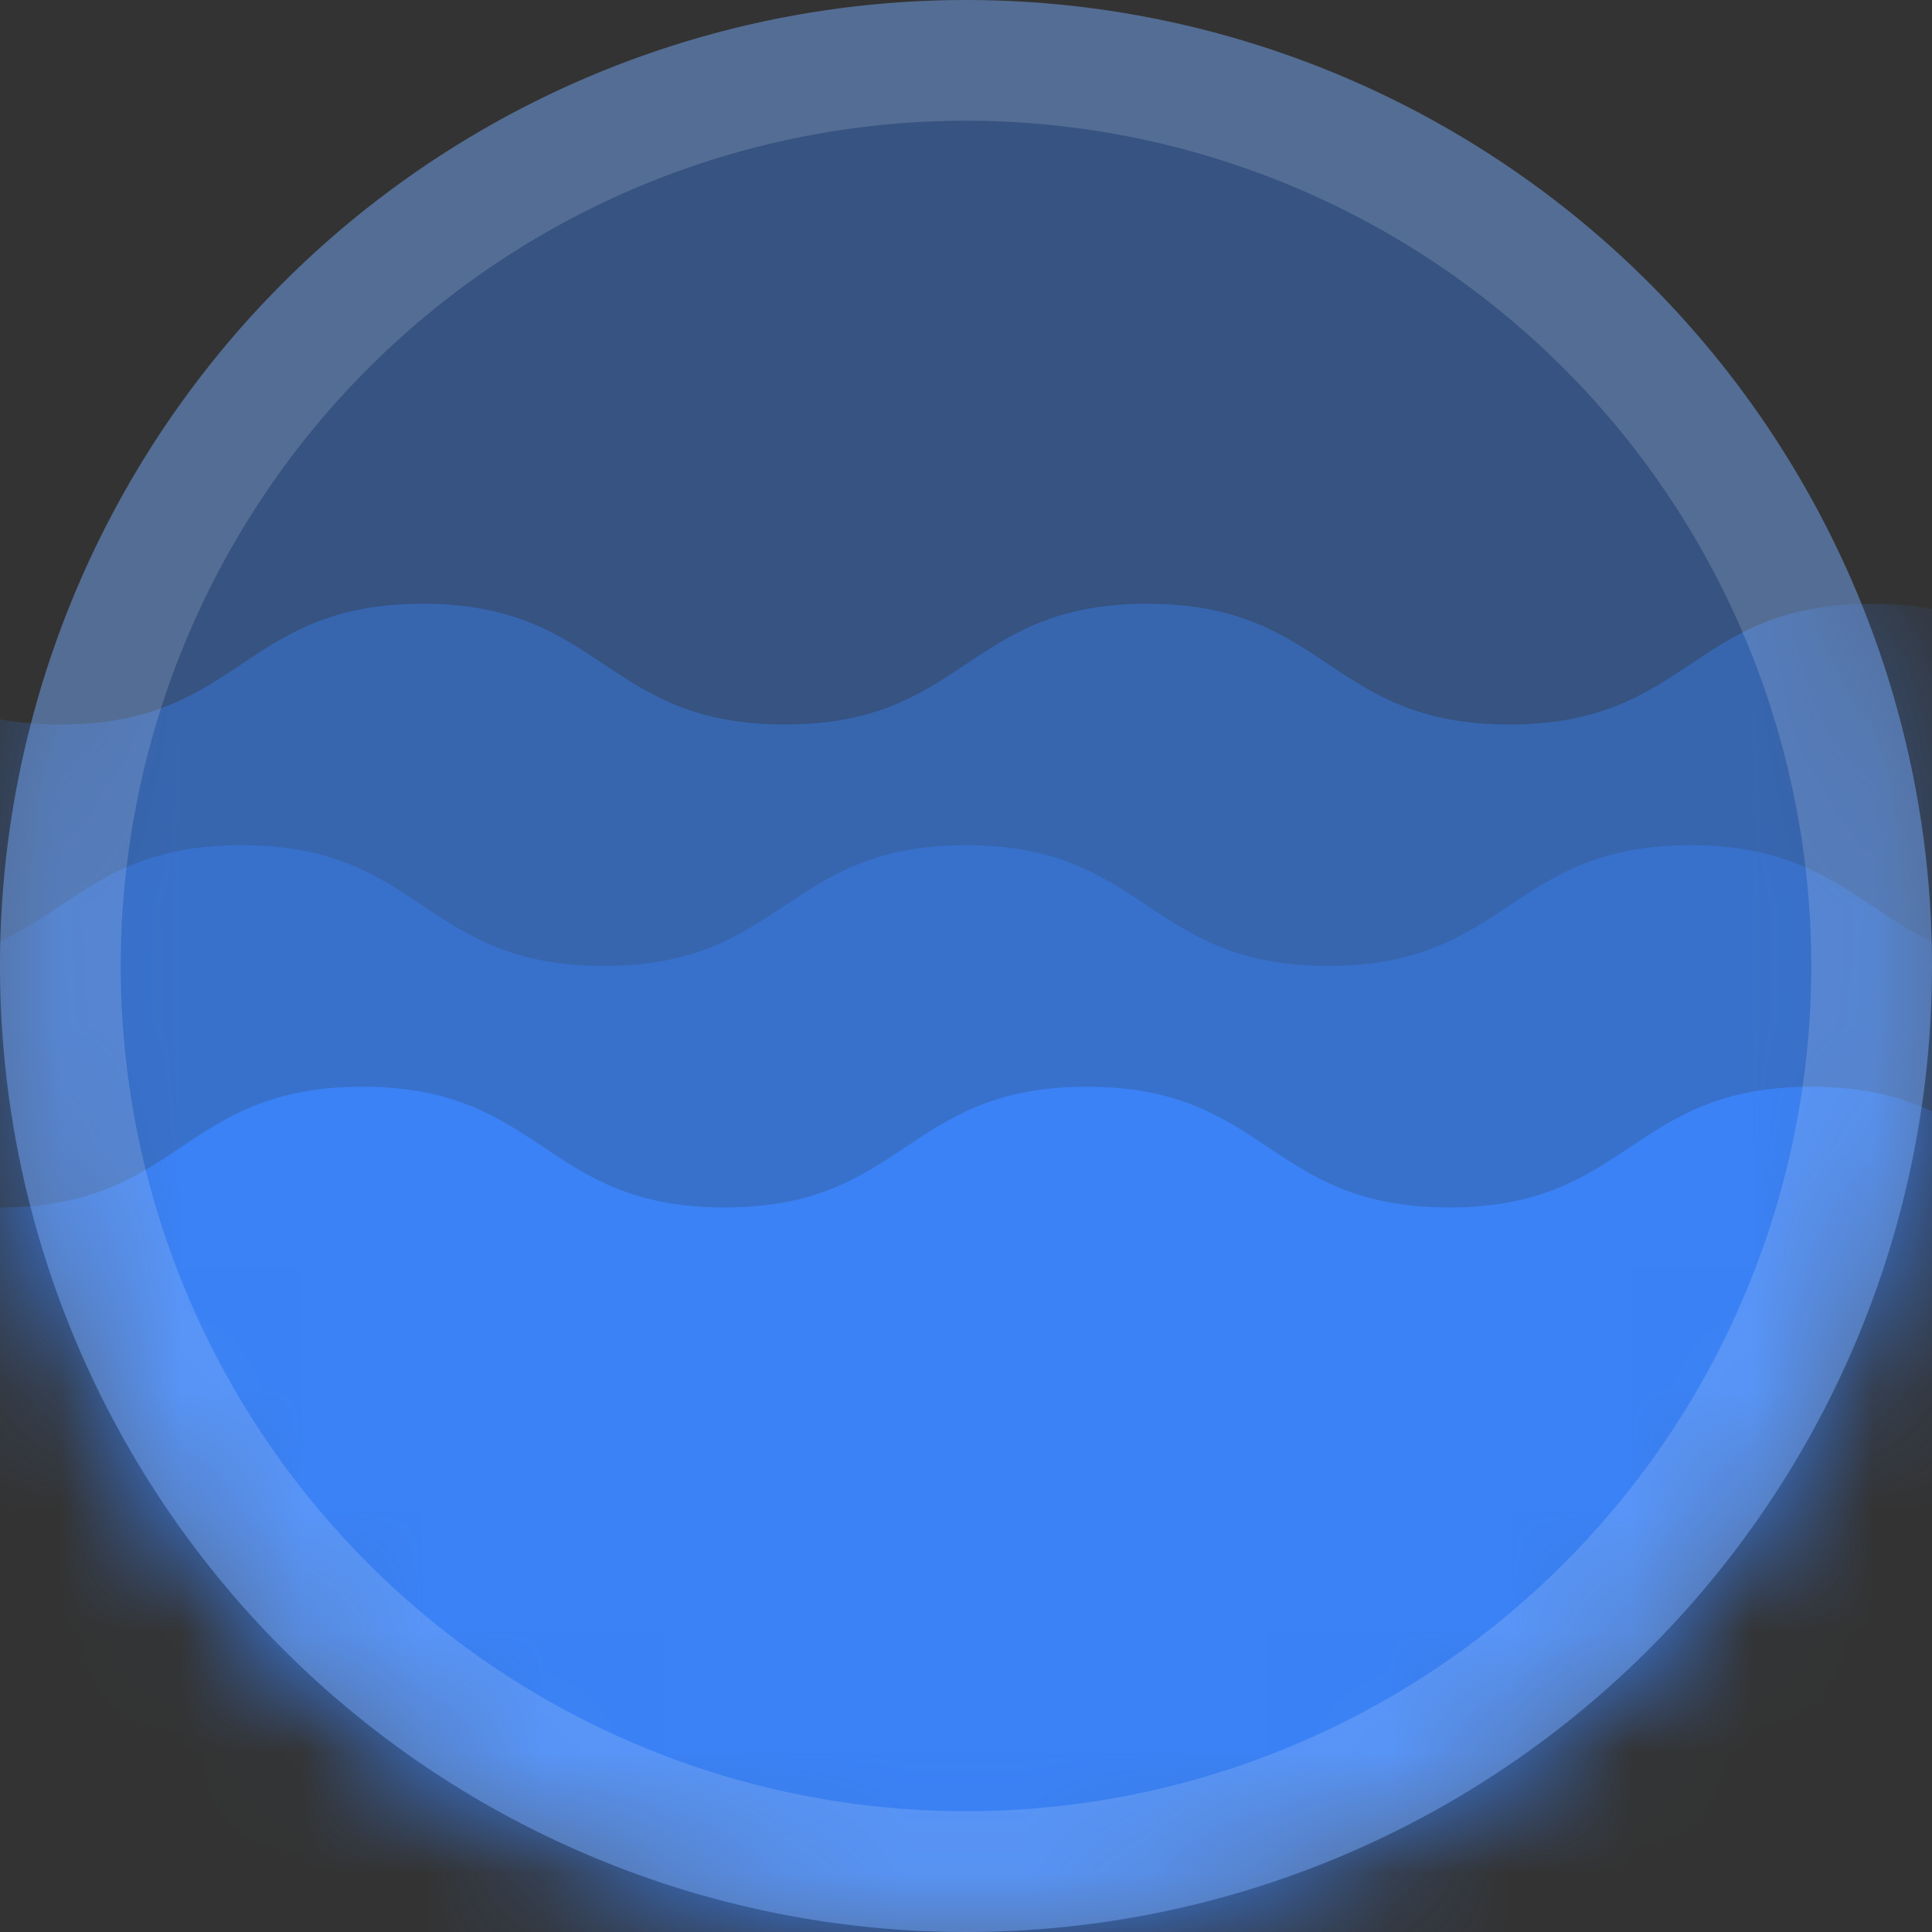 <svg
  xmlns="http://www.w3.org/2000/svg"
  xmlns:xlink="http://www.w3.org/1999/xlink"
  viewBox="0 0 16 16"
  fill="#3b82f6"
>
  <rect x="0" y="0" width="16" height="16" fill="#333333" stroke="none"/>
  <defs>
    <circle id="path-1" cx="8" cy="8" r="8"></circle>
  </defs>
  <mask id="mask-2">
    <use xlink:href="#path-1"></use>
  </mask>
  <circle fill-opacity=".4" cx="8" cy="8" r="8"></circle>
  <g mask="url(#mask-2)">
    <path
      d="M18.5 16h-24V6C-4 6-4 5-2.5 5s1.5 1 3 1 1.5-1 3-1 1.5 1 3 1 1.5-1 3-1 1.5 1 3 1 1.5-1 3-1 1.5 1 3 1v10Z"
      fill-opacity=".4"
    >
      <animateTransform
        attributeName="transform"
        type="translate"
        values="0,0; 6,0"
        dur="1s"
        repeatCount="indefinite"
      ></animateTransform>
    </path>
    <path
      d="M17 16H-7V8c1.5 0 1.5-1 3-1s1.5 1 3 1S.5 7 2 7s1.5 1 3 1 1.5-1 3-1 1.5 1 3 1 1.5-1 3-1 1.5 1 3 1v8Z"
      fill-opacity=".4"
    >
      <animateTransform
        attributeName="transform"
        type="translate"
        values="0,0; 6,0"
        dur="2s"
        repeatCount="indefinite"
      ></animateTransform>
    </path>
    <path d="M18 16H-6v-6c1.5 0 1.5-1 3-1s1.5 1 3 1 1.5-1 3-1 1.5 1 3 1 1.5-1 3-1 1.5 1 3 1 1.5-1 3-1 1.5 1 3 1v6Z">
      <animateTransform
        attributeName="transform"
        type="translate"
        values="0,0; 6,0"
        dur="3s"
        repeatCount="indefinite"
      ></animateTransform>
    </path>
  </g>
  <path
    d="M8 0a8 8 0 1 1 0 16A8 8 0 0 1 8 0Zm0 1a7 7 0 1 0 0 14A7 7 0 0 0 8 1Z"
    fill="#ffffff"
    fill-opacity="0.15"
  />
</svg>
